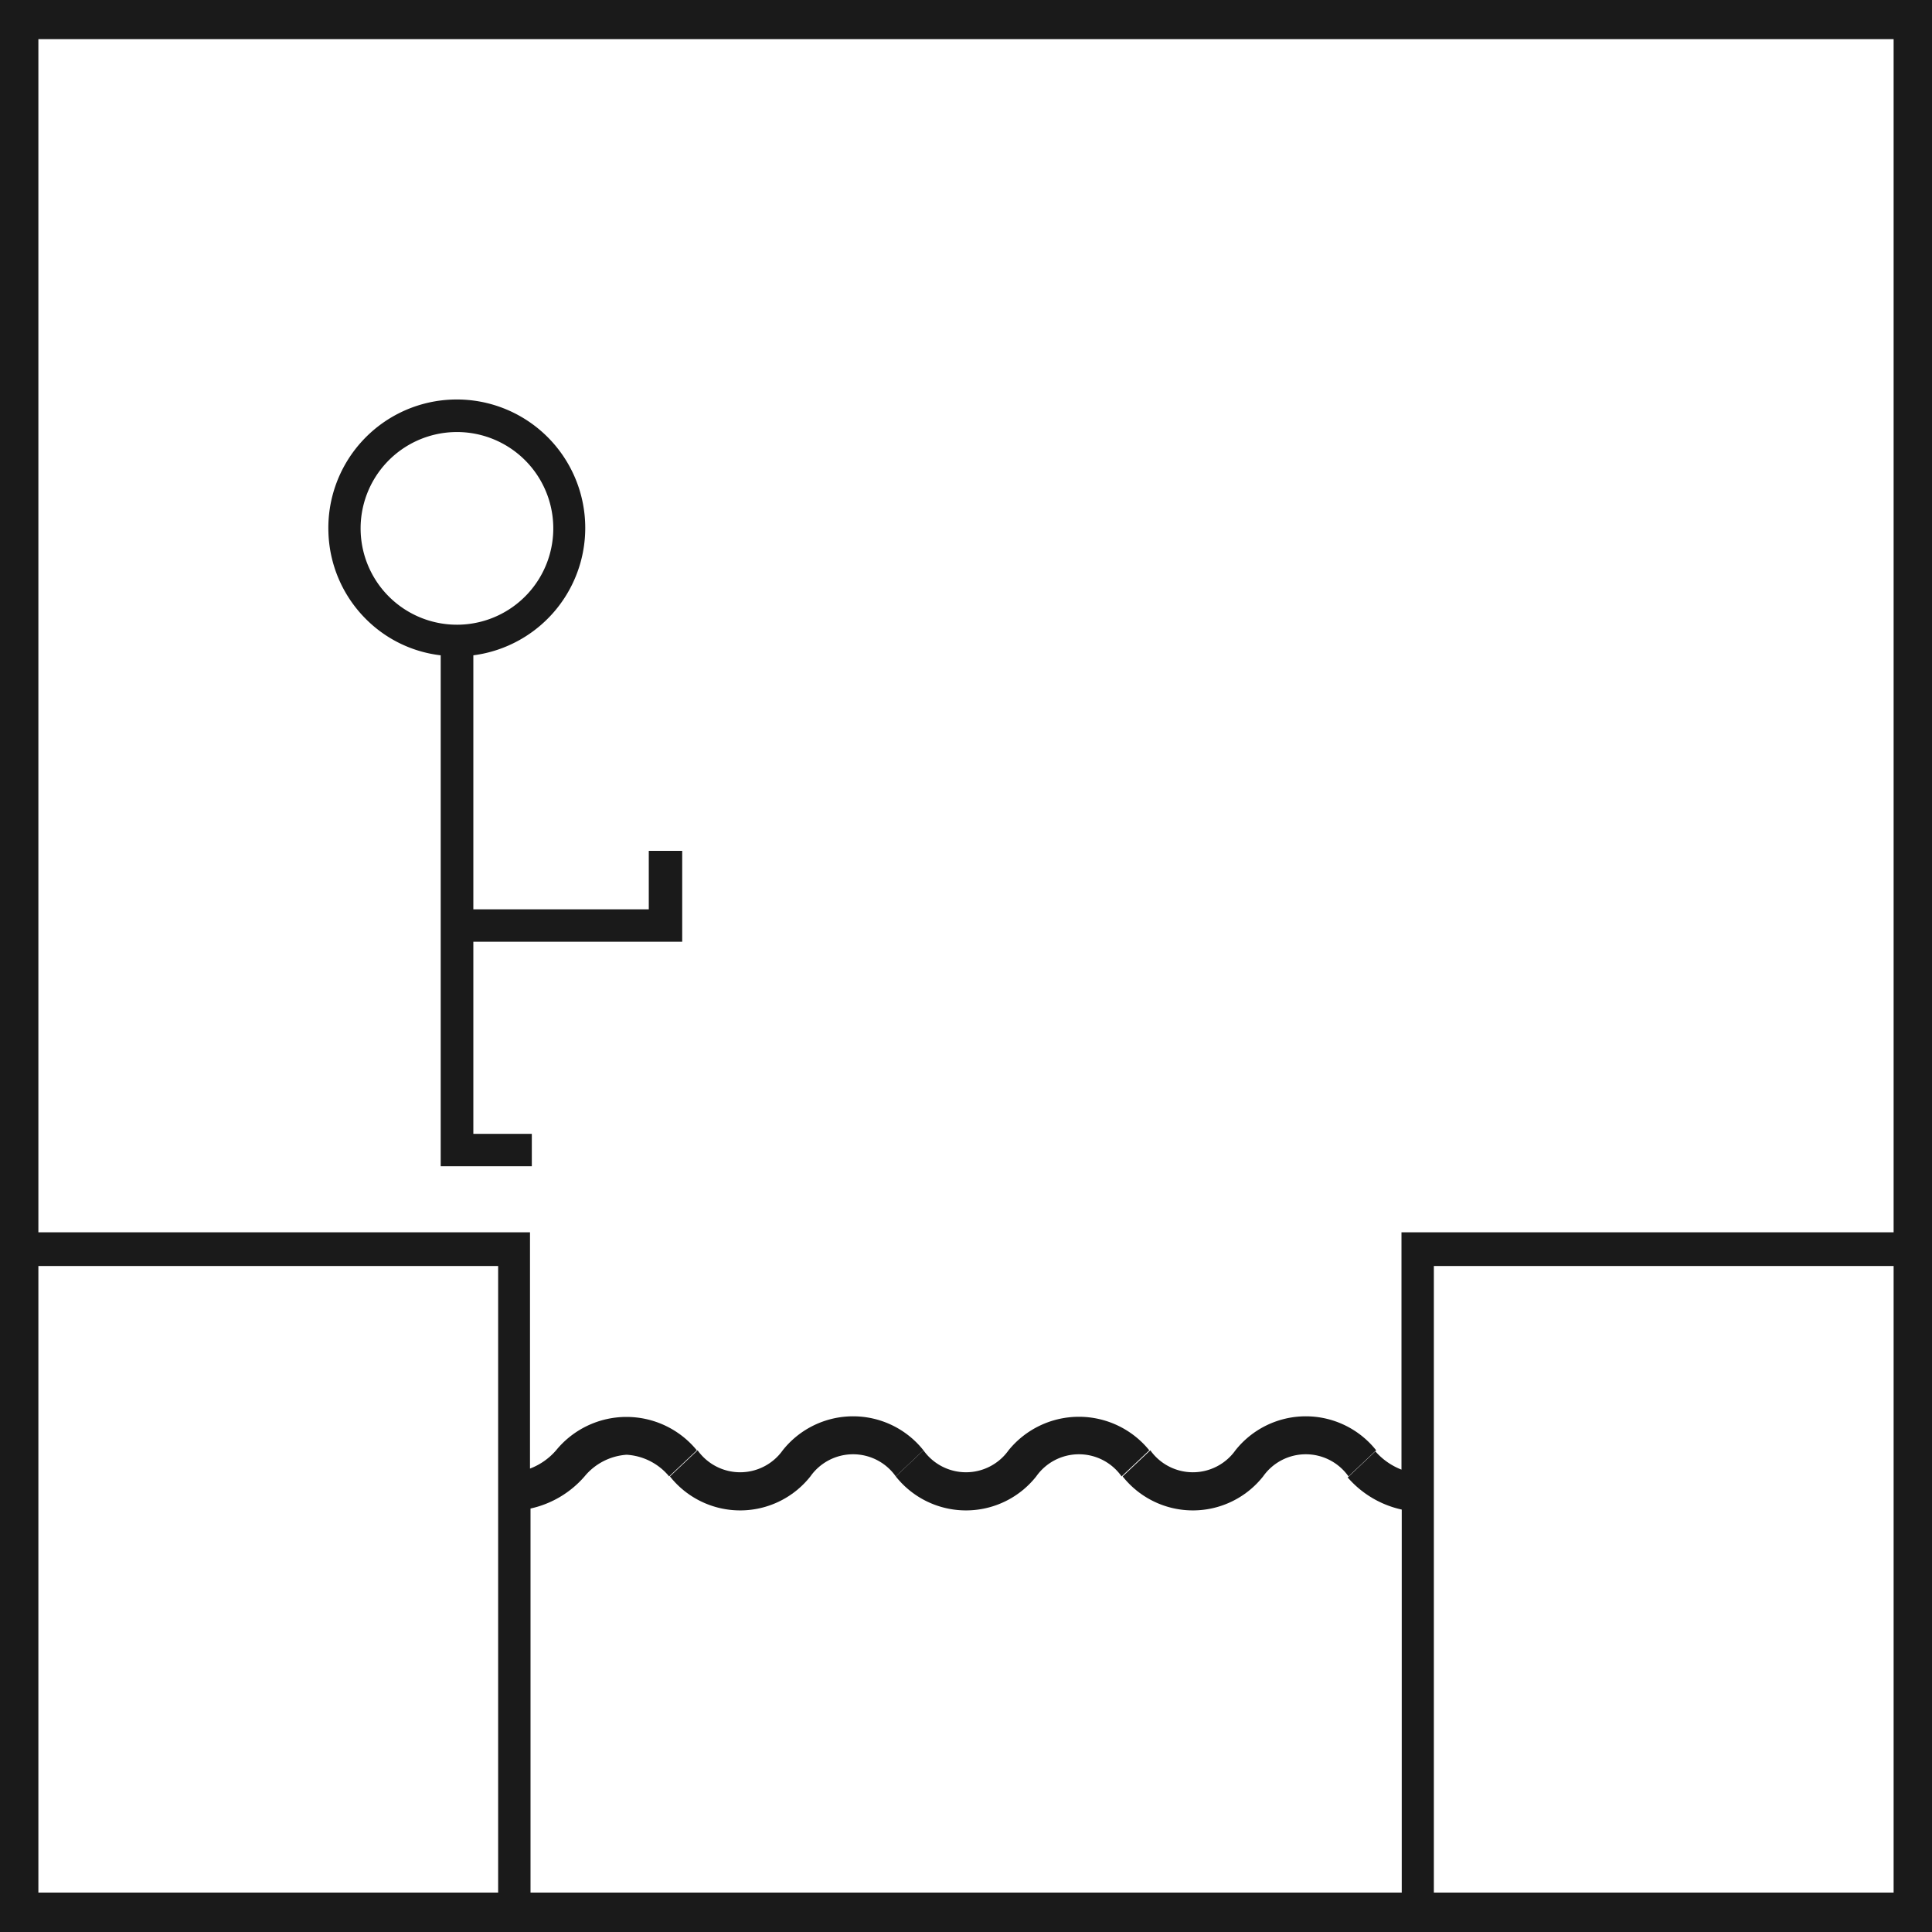 <svg xmlns="http://www.w3.org/2000/svg" viewBox="0 0 74 74"><title>konsulent_1</title><g id="Layer_2" data-name="Layer 2"><g id="Layer_1-2" data-name="Layer 1"><path d="M17.63,23.92A3.69,3.69,0,0,0,20,17.54a3.65,3.65,0,0,0-2.64-1A3.69,3.69,0,0,0,15,22.93,3.66,3.66,0,0,0,17.63,23.92Z" fill="none"/><path d="M47.28,55.59a3.44,3.44,0,0,1,5.39,0l-1.06,1a2,2,0,0,0-3.27,0,3.43,3.43,0,0,1-5.38,0l1.06-1a2,2,0,0,0,3.26,0Zm-8.65,0a3.47,3.47,0,0,1,5.39,0l-1.06,1a2,2,0,0,0-3.27,0,3.43,3.43,0,0,1-5.38,0l1.06-1a2,2,0,0,0,3.26,0Zm-8.65,0a3.44,3.44,0,0,1,5.39,0l-1.06,1a2,2,0,0,0-3.27,0,3.43,3.43,0,0,1-5.38,0l1.06-1a2,2,0,0,0,3.26,0ZM12.58,20.41a4.93,4.93,0,1,1,5.55,4.69v9.73h6.72V32.59h1.24v3.48h-8v7.36h2.24v1.24H16.88V25.1a4.83,4.83,0,0,1-2.73-1.26,4.9,4.9,0,0,1-1.57-3.43Z" fill="none"/><path d="M0,0V74H74V0ZM19.08,72.49H1.47v-24H19.08Zm53.45,0H54.92v-24H72.53Zm0-25.29H53.68v9.09a2.56,2.56,0,0,1-1-.7l-1.06,1a3.82,3.82,0,0,0,2.07,1.23V72.49H20.32V57.78a3.82,3.82,0,0,0,2.07-1.23A2.29,2.29,0,0,1,24,55.72a2.29,2.29,0,0,1,1.63.83l1.06-1a3.48,3.48,0,0,0-5.39,0,2.49,2.49,0,0,1-1,.7V47.2H1.47V1.5H72.53Z" fill="#1a1a1a"/><path d="M25.66,56.55a3.43,3.43,0,0,0,5.38,0,2,2,0,0,1,3.27,0l1.06-1a3.44,3.44,0,0,0-5.39,0,2,2,0,0,1-3.26,0Z" fill="#1a1a1a"/><path d="M34.31,56.55a3.43,3.43,0,0,0,5.38,0,2,2,0,0,1,3.27,0l1.06-1a3.47,3.47,0,0,0-5.39,0,2,2,0,0,1-3.26,0Z" fill="#1a1a1a"/><path d="M43,56.55a3.43,3.43,0,0,0,5.38,0,2,2,0,0,1,3.27,0l1.06-1a3.44,3.44,0,0,0-5.39,0,2,2,0,0,1-3.26,0Z" fill="#1a1a1a"/><path d="M16.88,25.1V44.67h3.49V43.43H18.13V36.07h8V32.59H24.85v2.24H18.13V25.1a4.92,4.92,0,1,0-5.55-4.69h0a4.9,4.9,0,0,0,1.57,3.43A4.83,4.83,0,0,0,16.88,25.1Zm.5-8.55a3.69,3.69,0,0,1,3.81,3.56,3.69,3.69,0,1,1-3.81-3.56Z" fill="#1a1a1a"/></g></g></svg>